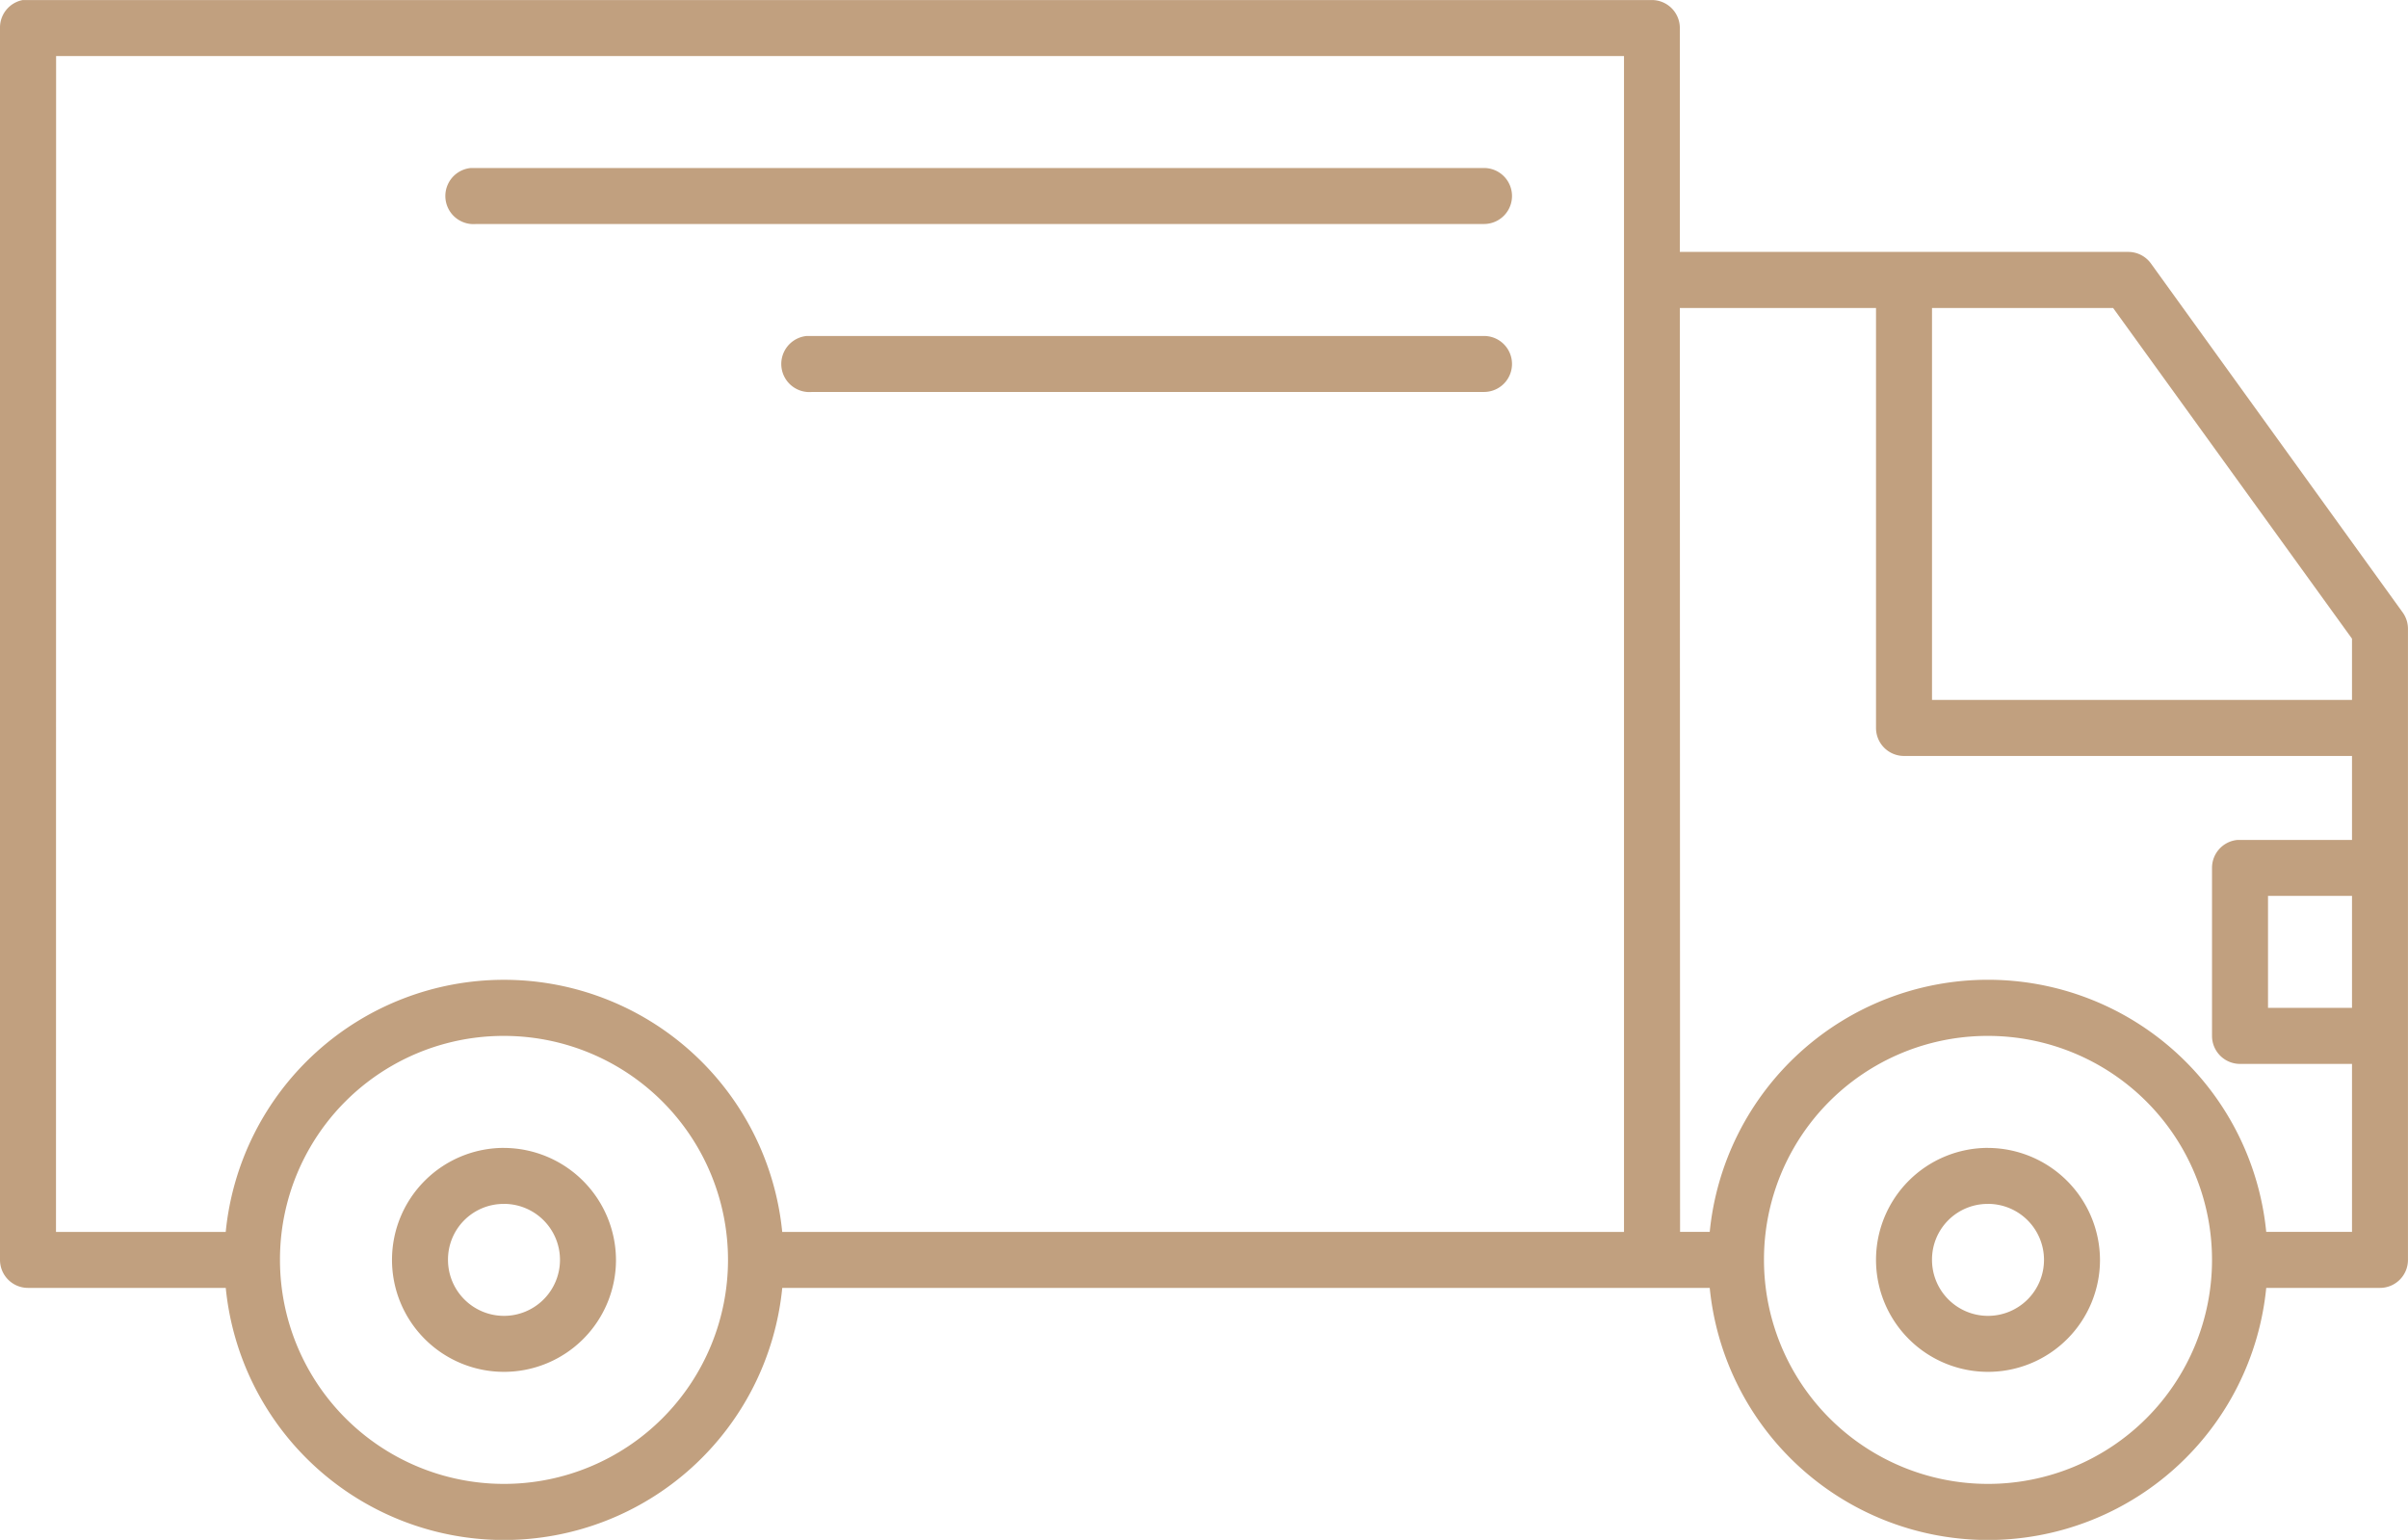<svg xmlns="http://www.w3.org/2000/svg" width="64.936" height="41.53" viewBox="0 0 64.936 41.53"><defs><style>.a{fill:#c1a07f;}</style></defs><g transform="translate(0 0)"><path class="a" d="M7.613,23A.755.755,0,0,0,7,23.755V56.978a.755.755,0,0,0,.755.755h5.333a7.54,7.54,0,0,0,15.007,0H53.106a7.54,7.54,0,0,0,15.007,0h3.067a.755.755,0,0,0,.755-.755V39.965a.755.755,0,0,0-.142-.448L65,30.1a.755.755,0,0,0-.613-.307H52.3V23.755A.755.755,0,0,0,51.549,23H7.755q-.035,0-.071,0T7.613,23Zm.9,1.51H50.794V56.223h-22.7a7.54,7.54,0,0,0-15.007,0H8.51Zm11.184,3.02a.758.758,0,0,0,.142,1.51H47.019a.755.755,0,1,0,0-1.51H19.836q-.035,0-.071,0T19.695,27.53ZM52.3,31.305H57.59V42.632a.755.755,0,0,0,.755.755H70.426v2.265h-3.02q-.035,0-.071,0a.755.755,0,0,0-.684.755v4.53a.755.755,0,0,0,.755.755h3.02v4.53H68.113a7.54,7.54,0,0,0-15.007,0h-.8Zm6.8,0h4.884l6.442,8.919v1.652H59.1Zm-30.344.755a.758.758,0,1,0,.142,1.51H47.019a.755.755,0,1,0,0-1.51H28.9q-.035,0-.071,0T28.755,32.061Zm39.405,15.1h2.265v3.02H68.161ZM20.591,50.937a6.041,6.041,0,1,1-6.041,6.041A6.029,6.029,0,0,1,20.591,50.937Zm40.019,0a6.041,6.041,0,1,1-6.041,6.041A6.029,6.029,0,0,1,60.61,50.937Zm-40.019,3.02a3.02,3.02,0,1,0,3.02,3.02A3.032,3.032,0,0,0,20.591,53.958Zm40.019,0a3.02,3.02,0,1,0,3.02,3.02A3.032,3.032,0,0,0,60.61,53.958Zm-40.019,1.51a1.51,1.51,0,1,1-1.51,1.51A1.5,1.5,0,0,1,20.591,55.468Zm40.019,0a1.51,1.51,0,1,1-1.51,1.51A1.5,1.5,0,0,1,60.61,55.468Z" transform="translate(-7 -22.999)"/></g></svg>